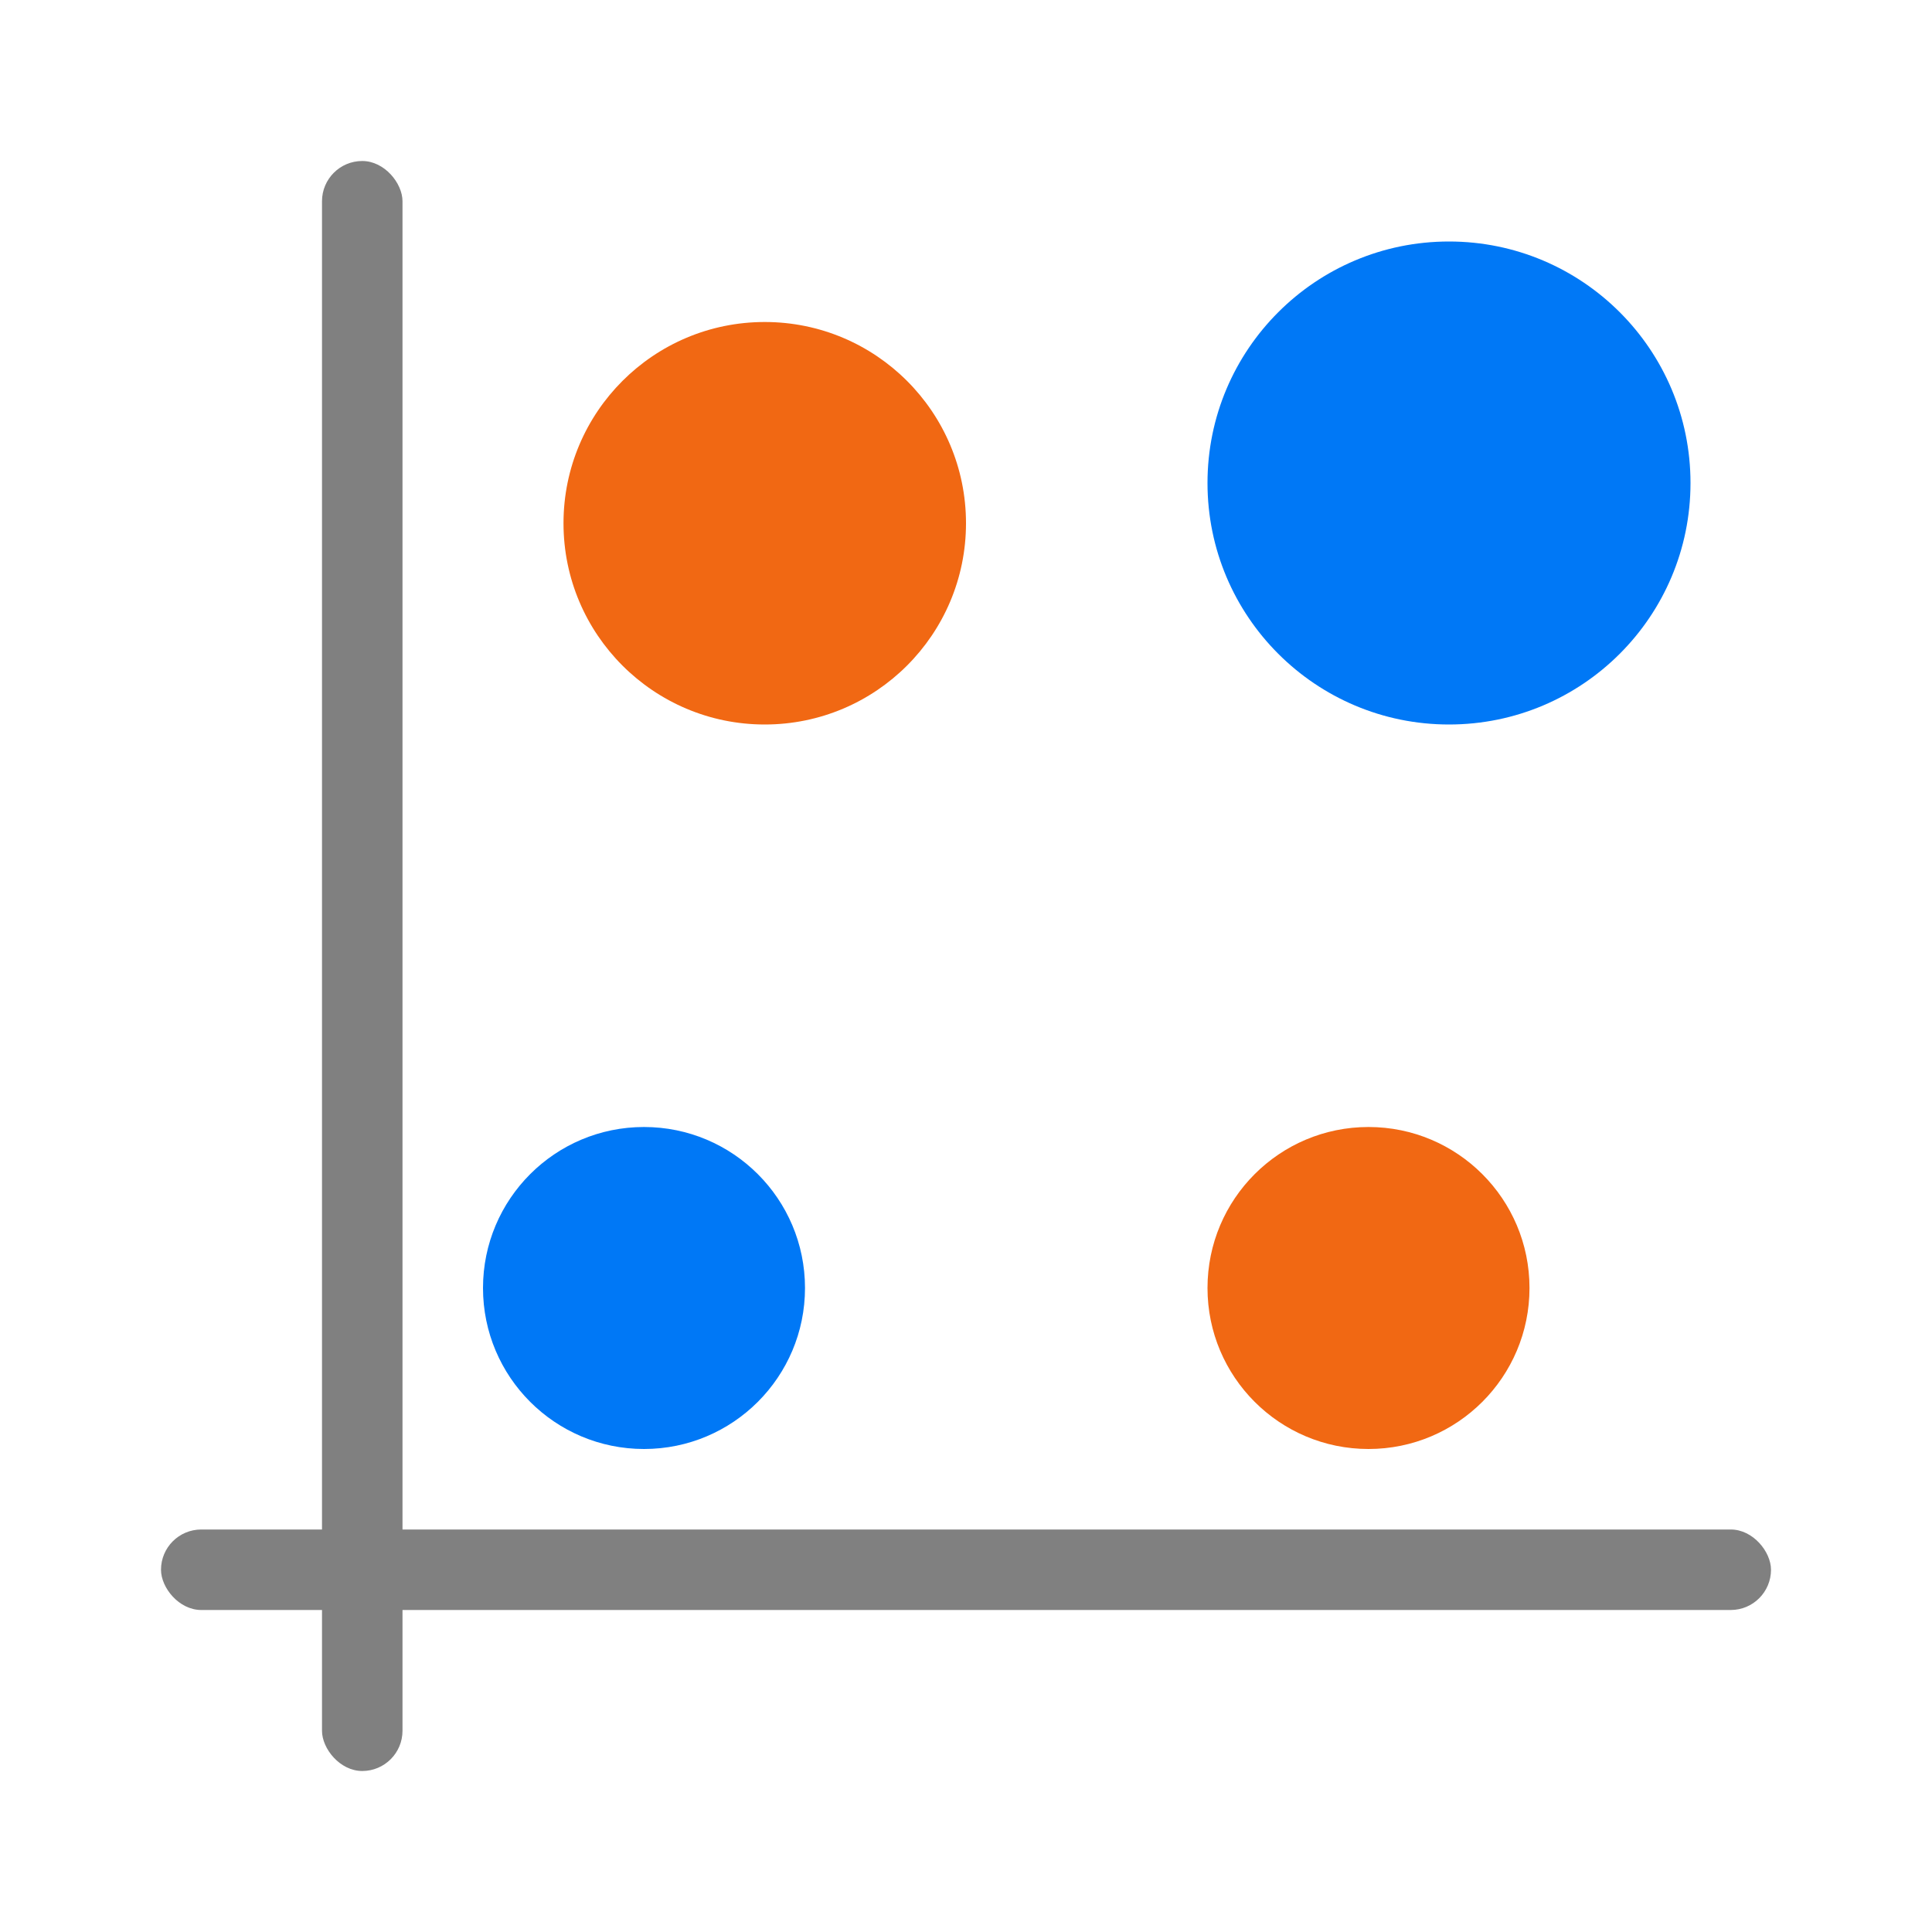 <svg viewBox="0 0 24 24" xmlns="http://www.w3.org/2000/svg"><rect fill="#808080" height="1" ry=".5" width="20" x="2" y="19"/><rect fill="#808080" height="20" ry=".5" width="1" x="4" y="2"/><circle cx="9.5" cy="6.5" fill="#f16813" r="2.5"/><circle cx="17" cy="16" fill="#f16813" r="2"/><g fill="#0078f6"><circle cx="18" cy="6" r="3"/><circle cx="8" cy="16" r="2"/></g></svg>